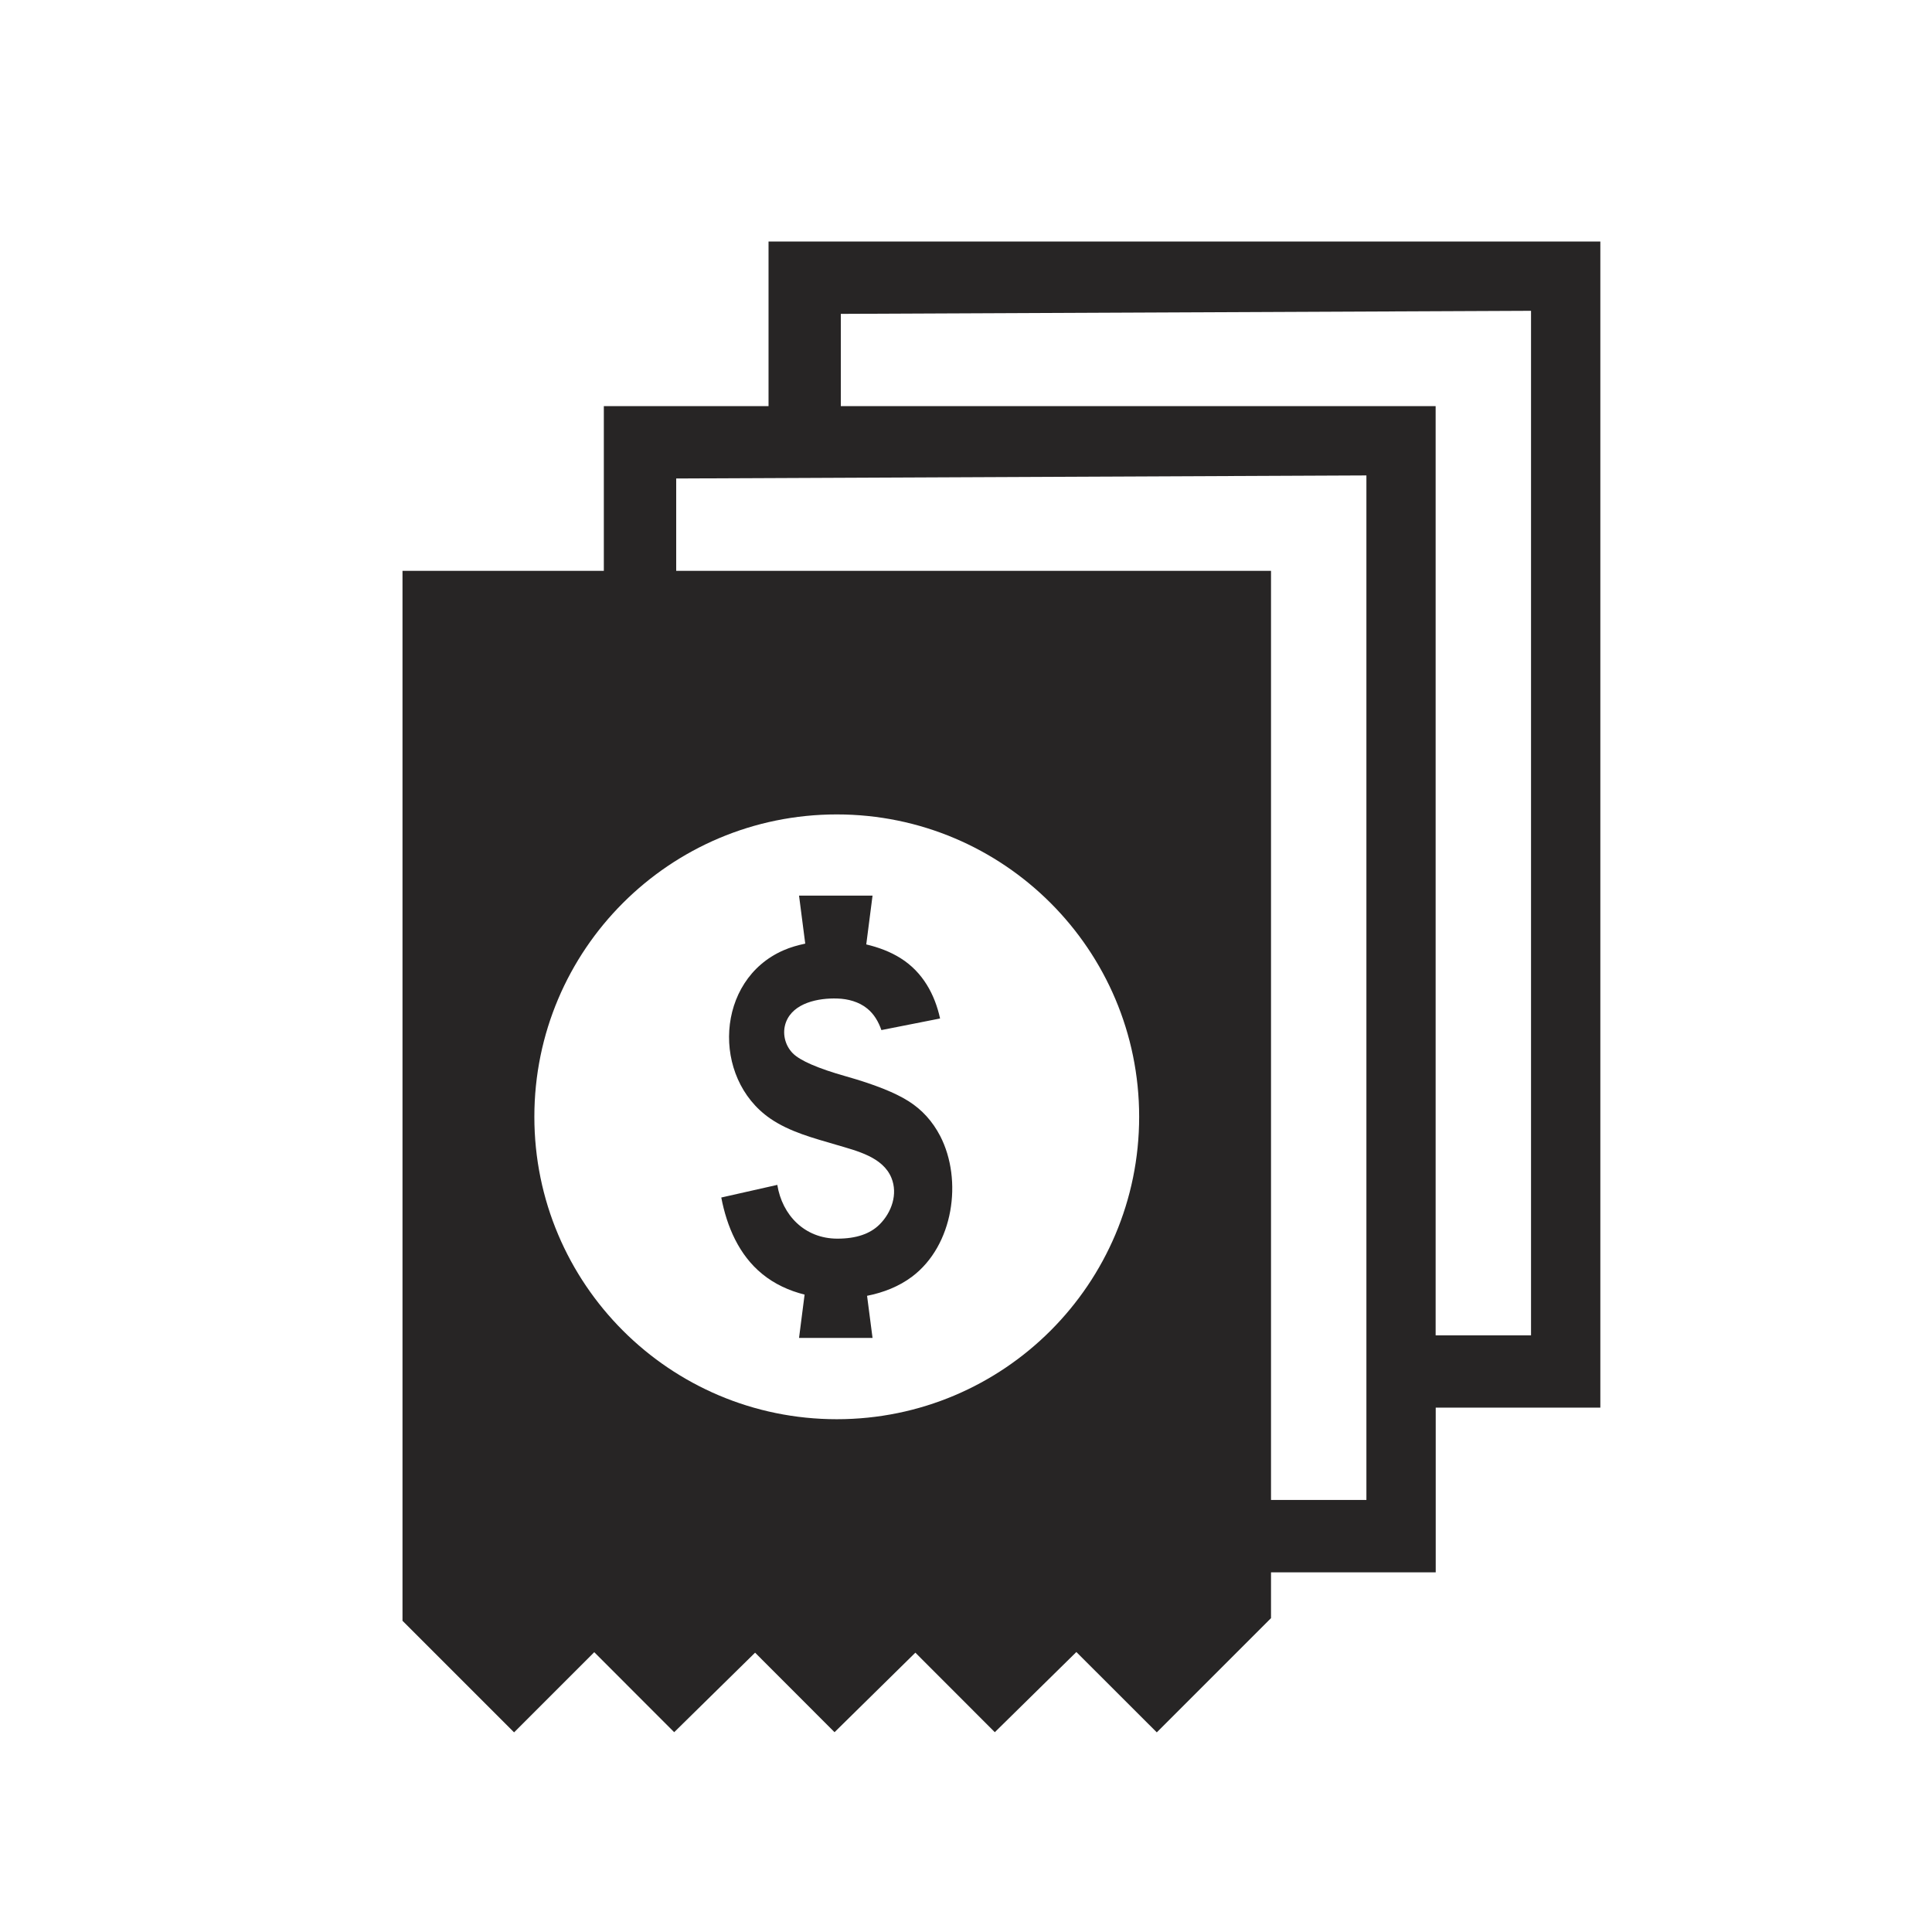 <svg width="24" height="24" viewBox="0 0 24 24" fill="none" xmlns="http://www.w3.org/2000/svg">
<path fill-rule="evenodd" clip-rule="evenodd" d="M19.019 16.588L19.019 3.861L10.445 3.899V5.045H17.834V16.588L19.019 16.588ZM16.974 18.633L16.974 5.906L8.4 5.944V7.091H15.789V18.633L16.974 18.633ZM14.151 13.873C14.151 11.799 12.469 10.117 10.395 10.117C8.32 10.117 6.638 11.799 6.638 13.873C6.638 15.948 8.32 17.63 10.395 17.63C12.469 17.63 14.151 15.948 14.151 13.873ZM19.88 3V17.486H17.835V19.532H15.789V20.101L14.37 21.52L13.371 20.522L12.358 21.518L11.371 20.53L10.367 21.518L9.38 20.53L8.375 21.518L7.382 20.524L6.386 21.52L5 20.134V7.091H7.501V5.045H9.547V3L19.88 3ZM11.68 14.113C11.961 14.659 11.846 15.471 11.33 15.859C11.168 15.981 10.974 16.057 10.771 16.097L10.839 16.62H9.926L9.995 16.082C9.802 16.034 9.62 15.95 9.469 15.826C9.179 15.59 9.029 15.236 8.96 14.876L9.656 14.719C9.716 15.092 9.993 15.387 10.403 15.387C10.635 15.387 10.809 15.328 10.927 15.21C11.077 15.06 11.155 14.833 11.074 14.633C10.968 14.372 10.644 14.297 10.392 14.222C10.107 14.138 9.811 14.062 9.567 13.894C8.837 13.39 8.888 12.173 9.733 11.805C9.819 11.767 9.91 11.742 10.003 11.722L9.926 11.126H10.839L10.761 11.732C10.913 11.768 11.059 11.822 11.189 11.904C11.464 12.077 11.613 12.355 11.678 12.652L10.949 12.796C10.913 12.693 10.858 12.596 10.771 12.527C10.67 12.445 10.535 12.408 10.402 12.404C10.165 12.396 9.855 12.458 9.764 12.697C9.714 12.829 9.748 12.983 9.849 13.085C9.94 13.176 10.16 13.272 10.51 13.371C10.86 13.47 11.119 13.573 11.286 13.679C11.454 13.785 11.585 13.93 11.68 14.113L11.68 14.113Z" fill="#272525"/>
</svg>
